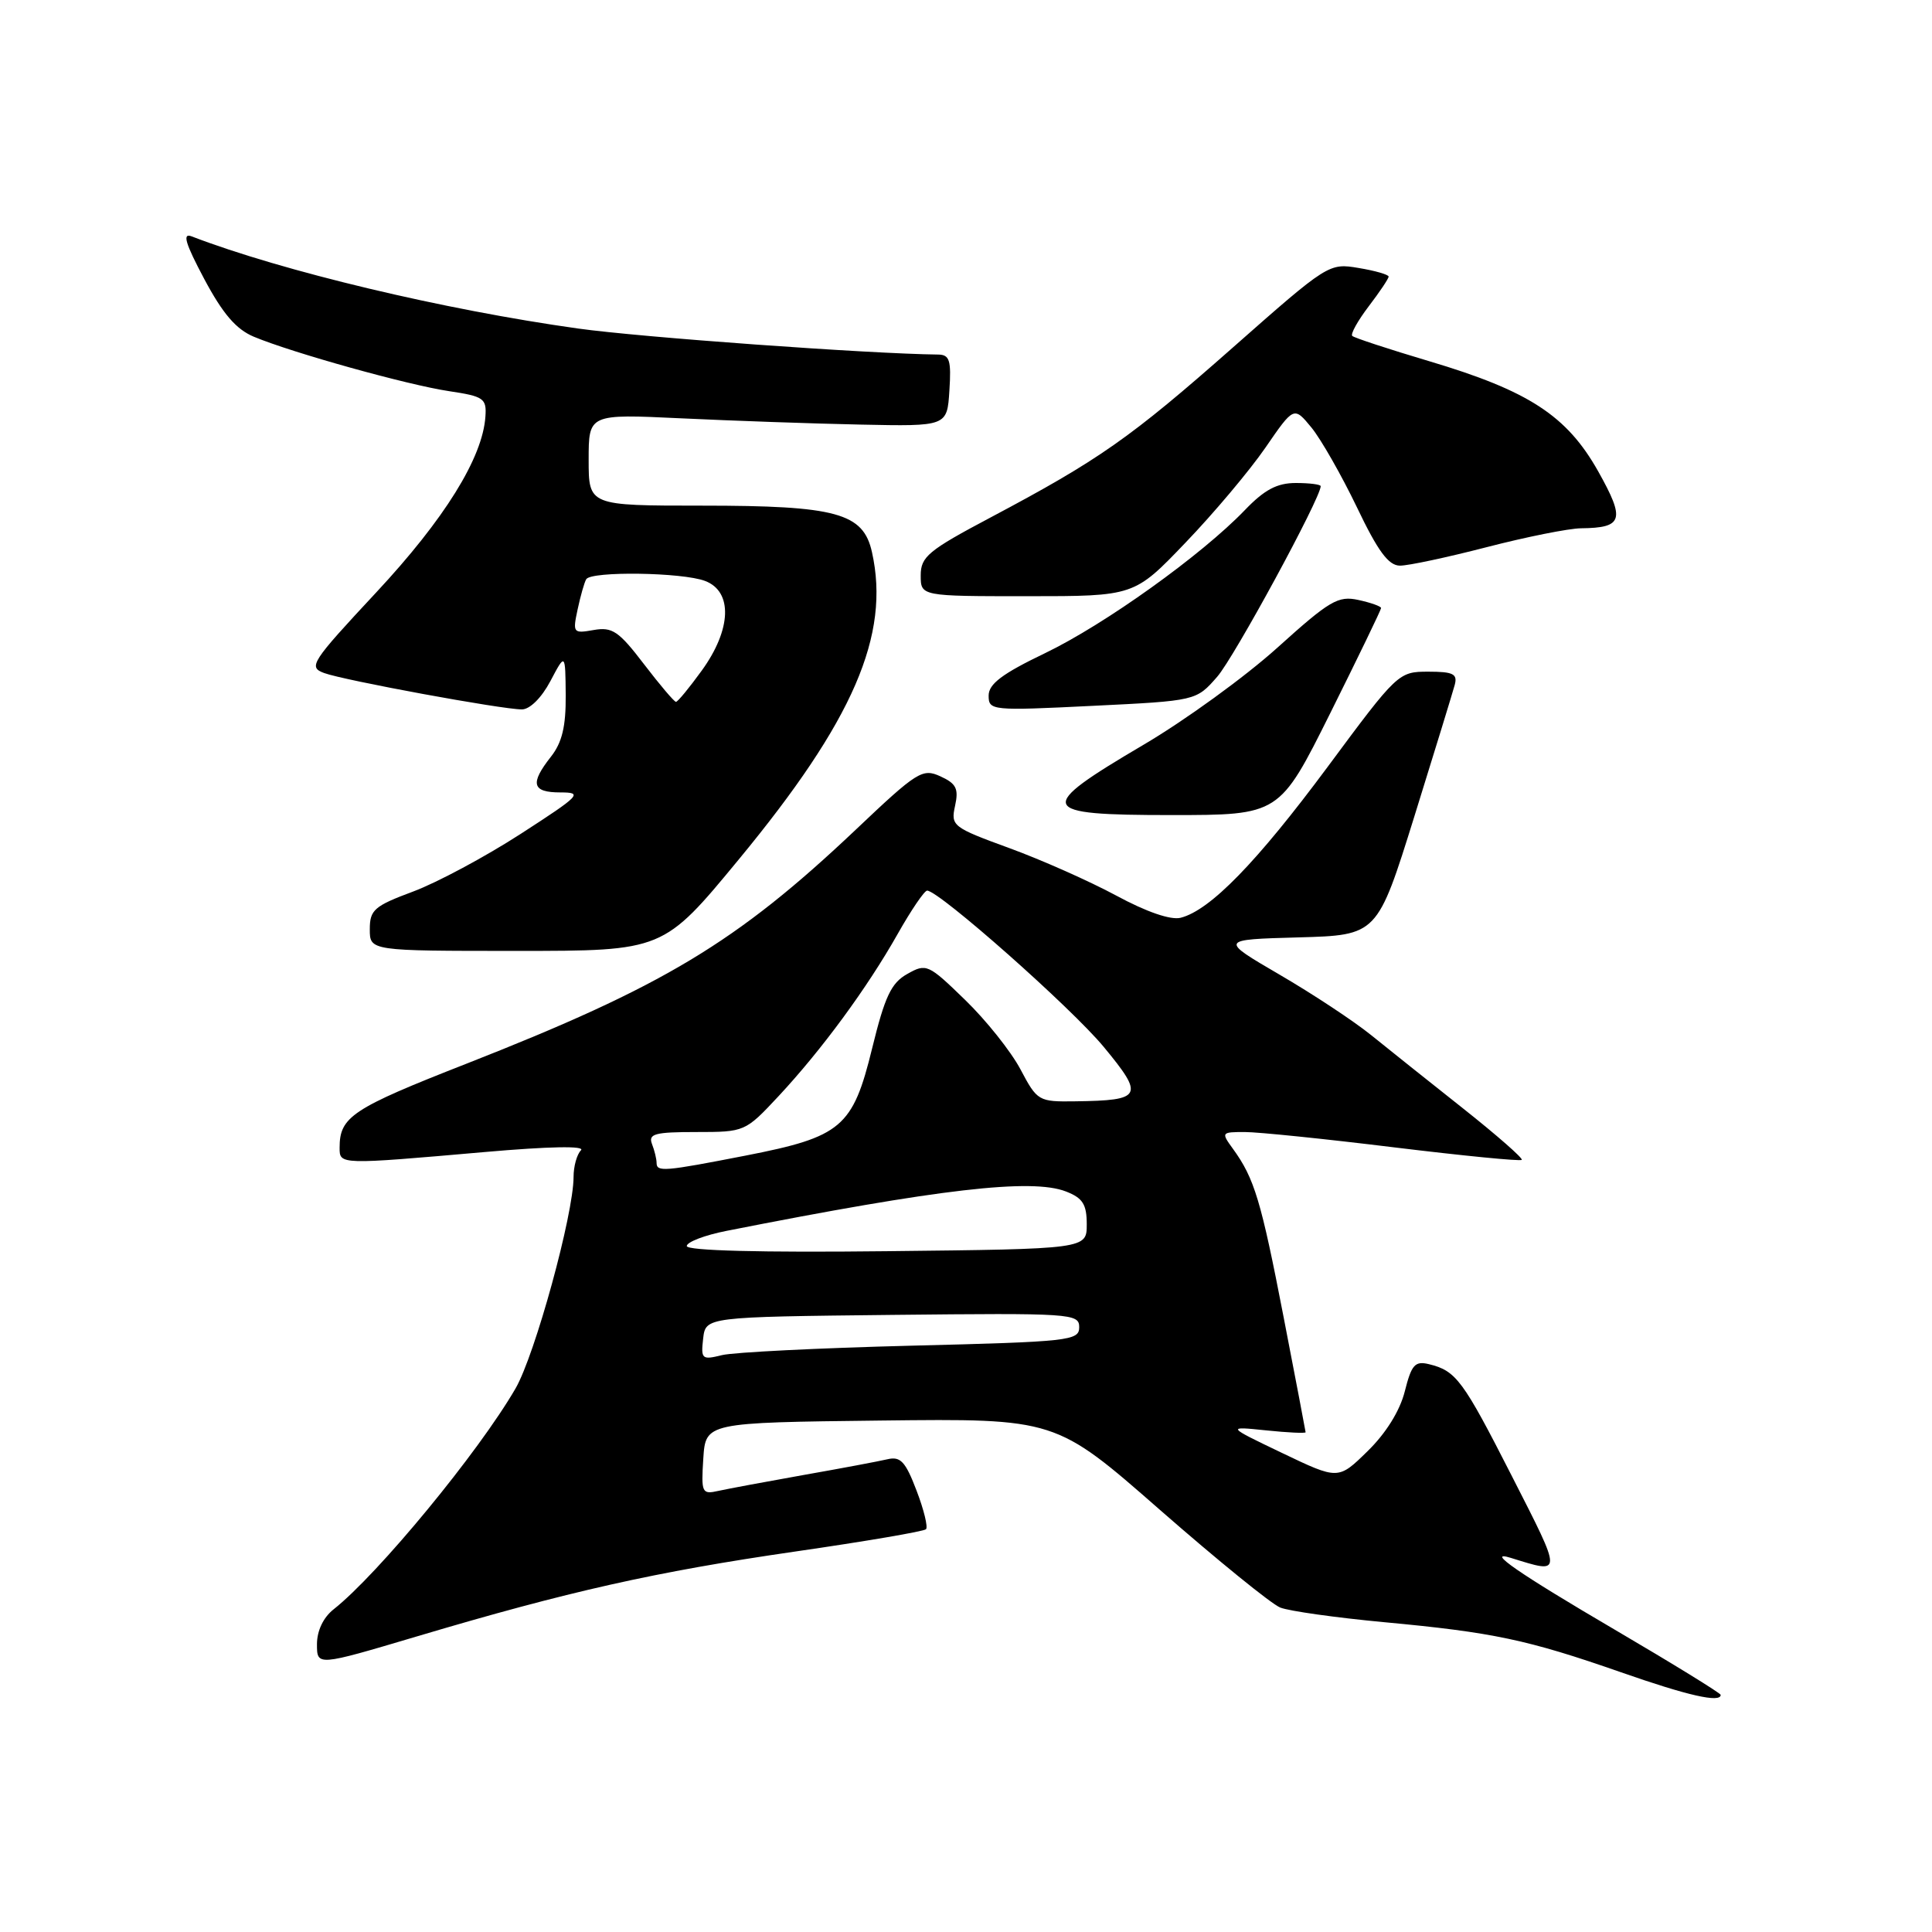 <?xml version="1.0" encoding="UTF-8" standalone="no"?>
<!DOCTYPE svg PUBLIC "-//W3C//DTD SVG 1.1//EN" "http://www.w3.org/Graphics/SVG/1.1/DTD/svg11.dtd" >
<svg xmlns="http://www.w3.org/2000/svg" xmlns:xlink="http://www.w3.org/1999/xlink" version="1.1" viewBox="0 0 256 256">
 <g >
 <path fill="currentColor"
d=" M 228.00 224.58 C 228.00 224.36 221.69 220.47 213.98 215.95 C 201.25 208.49 196.68 205.33 200.20 206.43 C 207.10 208.57 207.09 208.86 200.35 195.63 C 193.84 182.85 192.95 181.64 189.34 180.76 C 187.49 180.31 187.03 180.83 186.14 184.37 C 185.49 186.95 183.64 189.92 181.21 192.29 C 177.33 196.09 177.33 196.09 169.91 192.54 C 162.50 188.99 162.50 188.99 167.75 189.53 C 170.64 189.83 173.00 189.94 173.00 189.78 C 172.99 189.63 171.68 182.75 170.08 174.50 C 167.10 159.09 166.21 156.14 163.39 152.25 C 161.79 150.05 161.82 150.00 164.95 150.00 C 166.71 150.00 175.60 150.91 184.72 152.03 C 193.83 153.14 201.44 153.89 201.64 153.69 C 201.84 153.49 198.36 150.44 193.91 146.91 C 189.46 143.39 183.95 138.99 181.66 137.14 C 179.37 135.29 173.92 131.69 169.54 129.14 C 161.59 124.50 161.59 124.50 172.04 124.21 C 182.50 123.92 182.50 123.92 187.40 108.21 C 190.09 99.57 192.50 91.71 192.76 90.75 C 193.15 89.30 192.56 89.00 189.25 89.00 C 185.31 89.00 185.16 89.14 175.93 101.60 C 166.53 114.27 160.35 120.62 156.44 121.61 C 155.12 121.94 151.90 120.83 147.91 118.67 C 144.38 116.77 138.00 113.93 133.72 112.37 C 126.22 109.63 125.97 109.43 126.55 106.78 C 127.05 104.50 126.71 103.83 124.61 102.87 C 122.23 101.78 121.54 102.21 113.39 109.94 C 97.58 124.90 87.92 130.70 61.77 140.96 C 46.63 146.89 45.00 147.98 45.00 152.08 C 45.00 154.34 44.92 154.34 64.23 152.65 C 72.81 151.90 77.59 151.81 76.98 152.42 C 76.44 152.96 76.00 154.55 76.00 155.95 C 76.00 160.90 70.89 179.52 68.31 183.98 C 63.43 192.41 50.10 208.59 44.21 213.24 C 42.84 214.32 42.00 216.08 42.00 217.87 C 42.00 220.77 42.00 220.77 55.25 216.83 C 75.32 210.86 86.85 208.27 105.34 205.59 C 114.61 204.25 122.42 202.92 122.70 202.63 C 122.98 202.35 122.42 200.04 121.44 197.49 C 119.98 193.66 119.32 192.95 117.59 193.36 C 116.44 193.63 111.45 194.57 106.50 195.44 C 101.55 196.32 96.46 197.27 95.19 197.55 C 93.01 198.04 92.90 197.82 93.19 193.28 C 93.50 188.50 93.50 188.50 116.69 188.23 C 139.88 187.96 139.88 187.96 153.69 200.06 C 161.29 206.71 168.46 212.54 169.64 213.01 C 170.82 213.48 177.02 214.35 183.42 214.95 C 197.82 216.29 202.40 217.26 214.75 221.57 C 223.66 224.69 228.00 225.67 228.00 224.58 Z  M 97.90 113.87 C 113.08 95.48 117.99 84.15 115.54 73.16 C 114.39 67.97 110.85 67.00 93.03 67.00 C 78.00 67.00 78.00 67.00 78.00 60.92 C 78.00 54.85 78.00 54.85 90.25 55.43 C 96.99 55.75 107.67 56.13 114.00 56.26 C 125.50 56.50 125.50 56.50 125.80 51.75 C 126.06 47.73 125.83 47.00 124.30 46.98 C 115.18 46.88 84.83 44.69 76.59 43.53 C 58.80 41.04 37.42 35.94 25.39 31.32 C 24.13 30.83 24.55 32.24 27.07 36.98 C 29.53 41.59 31.29 43.64 33.64 44.62 C 38.74 46.75 54.02 51.01 59.50 51.83 C 64.10 52.52 64.49 52.79 64.32 55.19 C 63.96 60.65 58.91 68.78 49.85 78.50 C 41.21 87.77 40.81 88.39 42.95 89.18 C 45.58 90.15 66.49 94.00 69.15 94.00 C 70.21 94.00 71.76 92.46 72.93 90.25 C 74.91 86.50 74.91 86.50 74.96 92.12 C 74.99 96.26 74.48 98.39 73.00 100.27 C 70.19 103.84 70.50 105.00 74.25 105.00 C 77.28 105.00 76.92 105.37 69.00 110.49 C 64.33 113.51 57.91 116.95 54.75 118.13 C 49.59 120.05 49.00 120.56 49.00 123.13 C 49.00 126.00 49.00 126.00 68.45 126.00 C 87.89 126.00 87.89 126.00 97.90 113.87 Z  M 176.27 94.49 C 179.97 87.06 183.00 80.80 183.00 80.57 C 183.00 80.34 181.65 79.86 180.00 79.50 C 177.31 78.91 176.20 79.56 169.25 85.83 C 164.99 89.67 157.00 95.47 151.50 98.70 C 137.09 107.19 137.41 108.00 155.19 108.00 C 169.53 108.00 169.53 108.00 176.27 94.49 Z  M 161.28 89.68 C 163.53 87.12 175.00 65.99 175.00 64.42 C 175.00 64.19 173.51 64.00 171.70 64.00 C 169.21 64.00 167.54 64.89 164.95 67.59 C 159.22 73.55 146.39 82.74 138.47 86.55 C 132.80 89.27 131.00 90.63 131.00 92.17 C 131.00 94.15 131.37 94.19 144.75 93.53 C 158.50 92.86 158.50 92.86 161.28 89.68 Z  M 157.07 71.92 C 160.81 68.03 165.57 62.37 167.66 59.34 C 171.45 53.83 171.45 53.83 173.78 56.66 C 175.05 58.22 177.76 62.98 179.80 67.22 C 182.58 73.04 183.99 74.95 185.50 74.95 C 186.60 74.96 191.78 73.85 197.00 72.50 C 202.22 71.15 207.85 70.02 209.50 70.00 C 215.07 69.94 215.38 68.89 211.76 62.44 C 207.61 55.07 202.56 51.78 189.34 47.85 C 184.00 46.26 179.43 44.76 179.18 44.51 C 178.93 44.26 179.91 42.50 181.36 40.59 C 182.81 38.69 184.00 36.92 184.00 36.65 C 184.00 36.39 182.22 35.87 180.03 35.51 C 176.10 34.84 175.95 34.94 163.38 46.03 C 149.76 58.05 145.63 60.94 131.25 68.57 C 123.00 72.94 122.00 73.77 122.00 76.24 C 122.00 79.00 122.00 79.00 136.14 79.00 C 150.29 79.00 150.29 79.00 157.07 71.92 Z  M 93.17 177.38 C 93.50 174.50 93.50 174.50 118.25 174.23 C 141.98 173.98 143.00 174.04 143.00 175.86 C 143.00 177.65 141.74 177.79 120.75 178.31 C 108.51 178.62 97.23 179.18 95.67 179.56 C 93.01 180.22 92.86 180.09 93.17 177.38 Z  M 91.00 165.11 C 91.00 164.58 93.36 163.67 96.25 163.10 C 124.43 157.53 136.71 156.11 141.25 157.88 C 143.47 158.74 144.00 159.58 144.00 162.23 C 144.00 165.50 144.00 165.50 117.50 165.79 C 100.83 165.98 91.00 165.72 91.00 165.11 Z  M 87.00 154.08 C 87.00 153.58 86.73 152.45 86.39 151.58 C 85.88 150.24 86.77 150.00 92.26 150.00 C 98.69 150.00 98.75 149.97 103.16 145.25 C 108.89 139.10 114.90 130.92 118.96 123.73 C 120.74 120.58 122.49 118.01 122.85 118.01 C 124.45 118.04 141.96 133.53 146.25 138.72 C 151.66 145.26 151.37 145.81 142.50 145.93 C 137.60 146.00 137.45 145.91 135.21 141.68 C 133.95 139.31 130.65 135.17 127.87 132.48 C 123.00 127.75 122.74 127.63 120.23 129.05 C 118.09 130.24 117.25 132.02 115.56 138.92 C 113.00 149.38 111.51 150.64 98.81 153.12 C 87.99 155.23 87.00 155.32 87.00 154.08 Z  M 85.32 87.99 C 81.99 83.63 81.13 83.05 78.67 83.48 C 75.94 83.96 75.87 83.87 76.54 80.74 C 76.92 78.96 77.43 77.16 77.68 76.75 C 78.32 75.66 90.43 75.83 93.43 76.98 C 97.12 78.38 96.93 83.41 92.99 88.85 C 91.34 91.13 89.80 93.00 89.57 93.00 C 89.34 93.00 87.43 90.75 85.32 87.99 Z "/>
</g>
</svg>